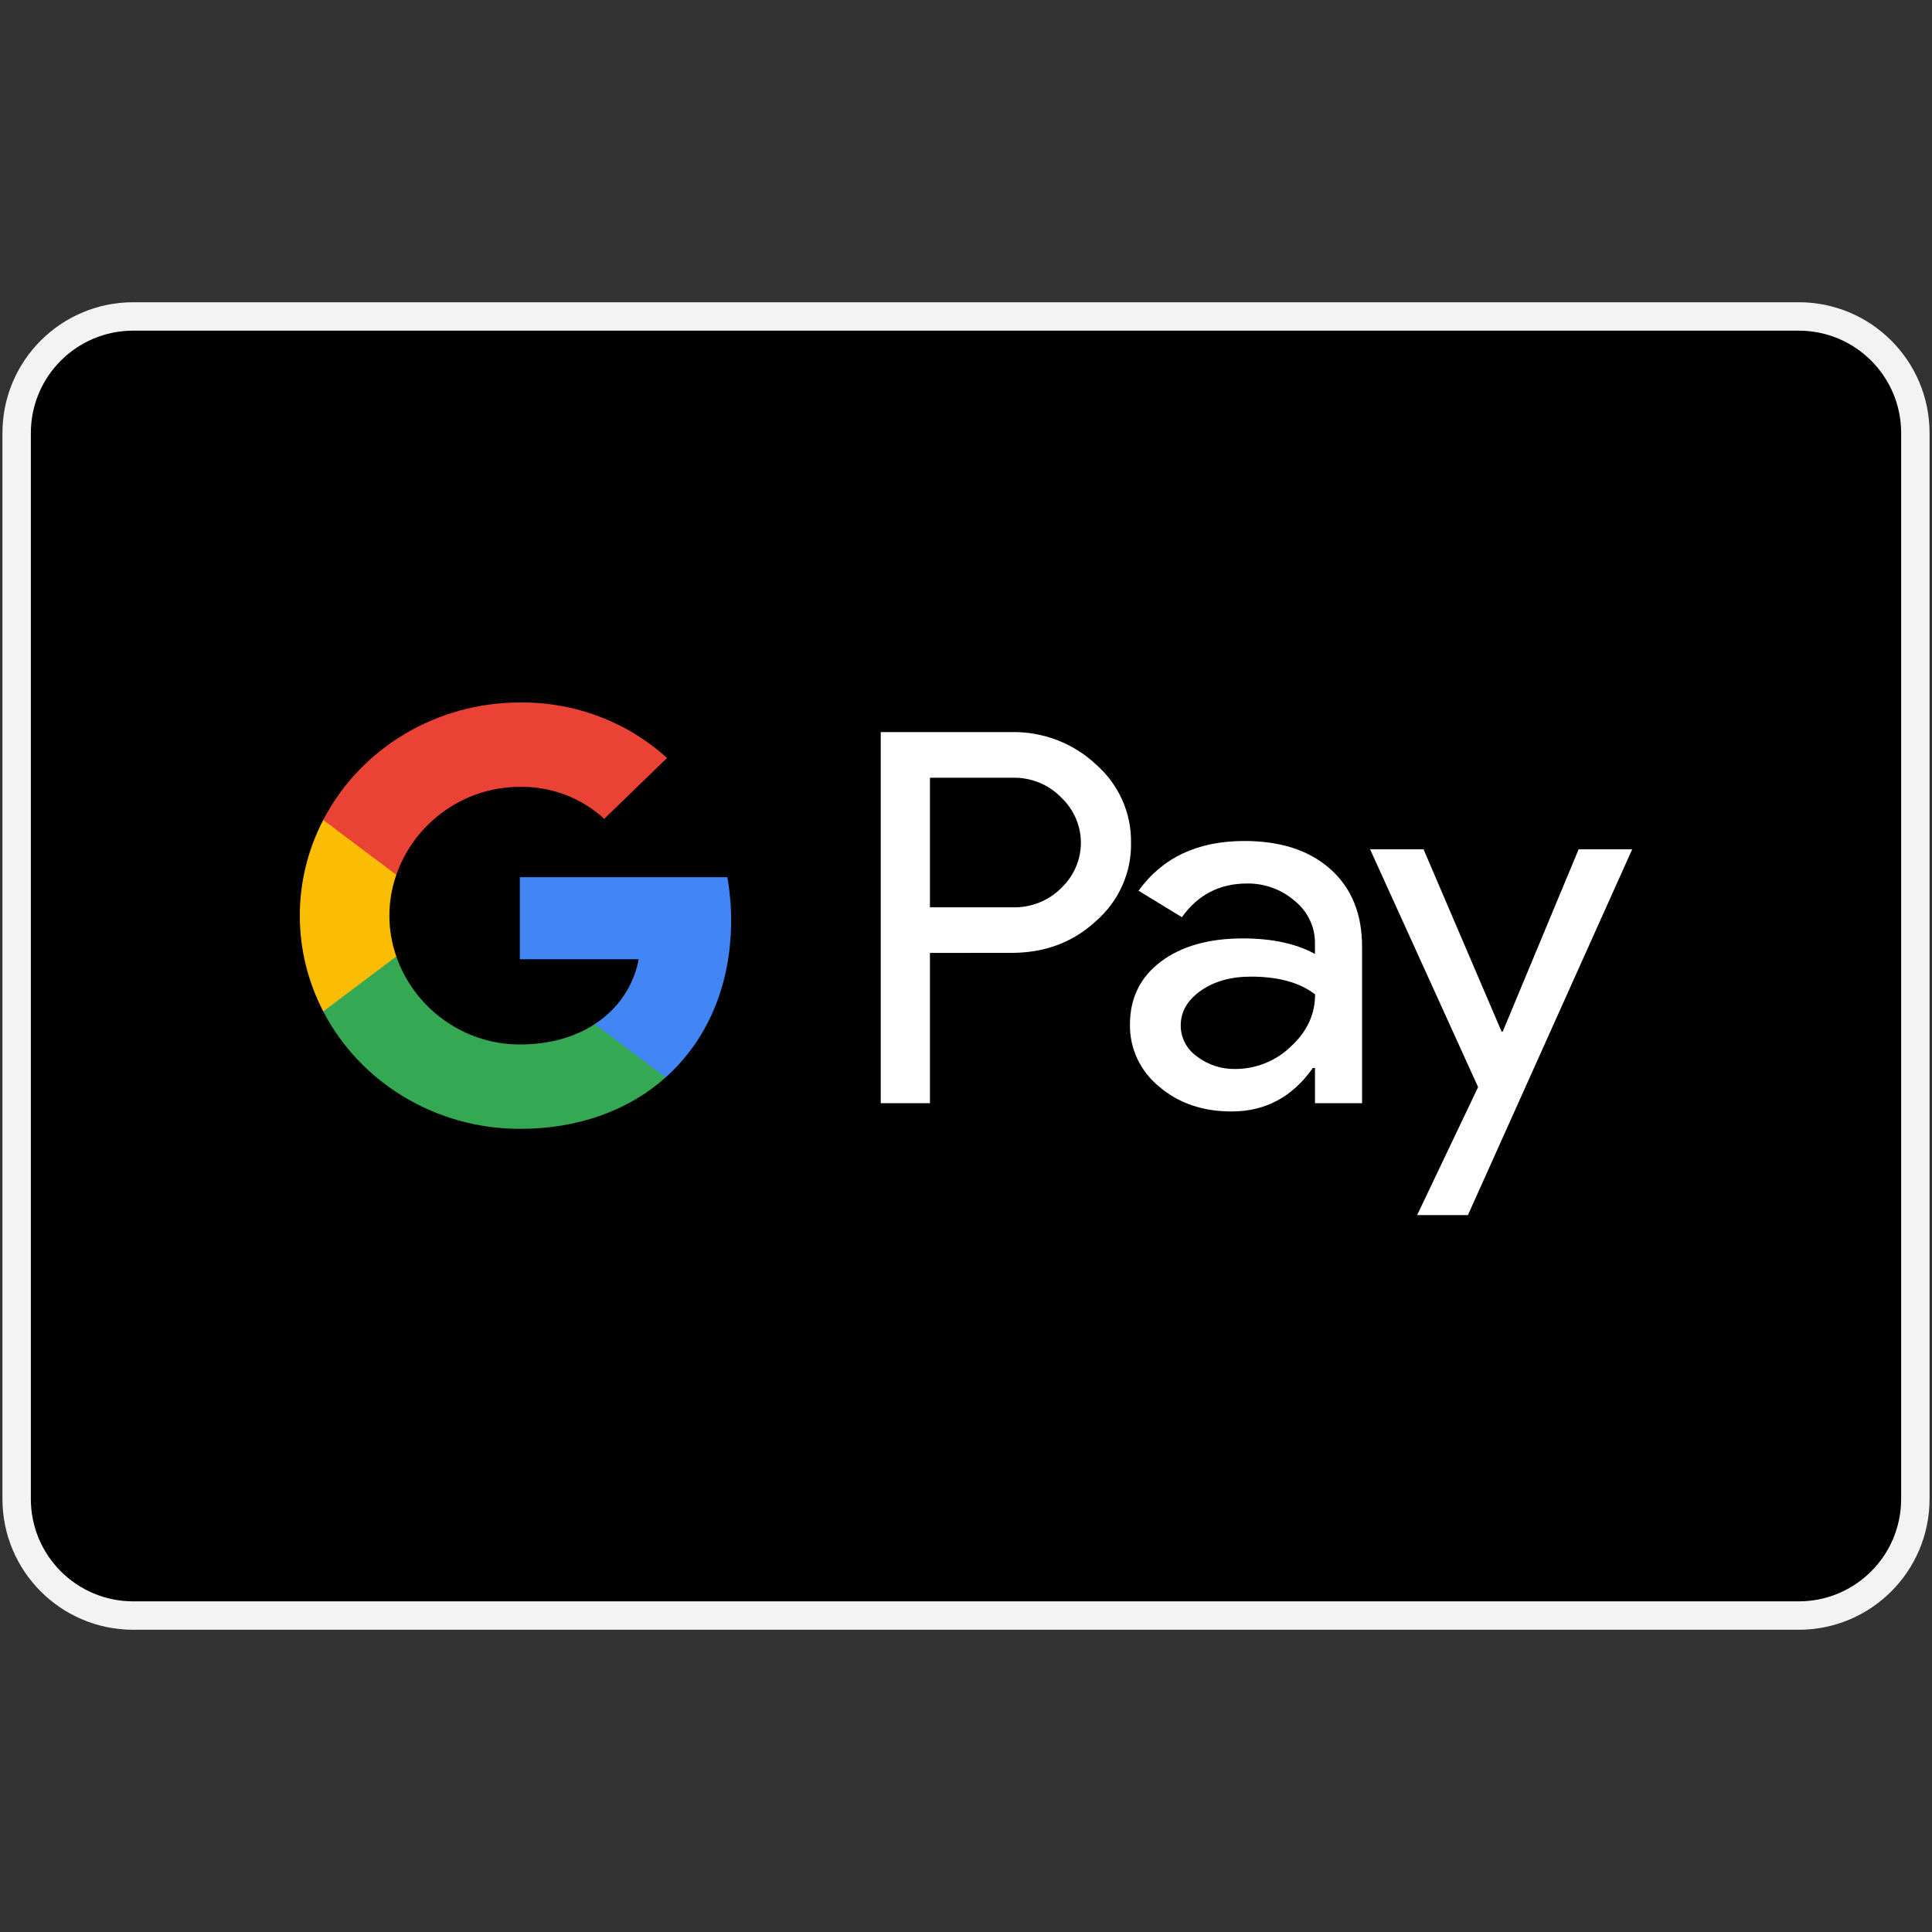 <svg width="68" height="68" viewBox="0 0 68 68" fill="none" xmlns="http://www.w3.org/2000/svg" xmlns:xlink="http://www.w3.org/1999/xlink">
<rect x="0" y="0" width="68" height="68" fill="#333333" stroke="none"/>
<path d="M63.31,11.138L4.69,11.138C2.423,11.138 0.586,12.975 0.586,15.241L0.586,52.759C0.586,55.025 2.423,56.862 4.69,56.862L63.31,56.862C65.577,56.862 67.414,55.025 67.414,52.759L67.414,15.241C67.414,12.975 65.577,11.138 63.31,11.138Z" fill="#000000" stroke="#F3F3F3" stroke-width="1" stroke-miterlimit="3.999"/>
<path d="M32.731,38.828L32.731,33.539L35.592,33.538C36.772,33.539 37.763,33.168 38.566,32.426C39.378,31.722 39.831,30.71 39.808,29.654C39.824,28.605 39.371,27.6 38.566,26.898C37.77,26.152 36.699,25.745 35.592,25.767L30.999,25.767L30.999,38.828L32.731,38.828ZM32.731,31.934L32.731,27.375L35.635,27.374C36.282,27.356 36.906,27.609 37.348,28.067C37.793,28.486 38.044,29.062 38.044,29.663C38.044,30.264 37.793,30.84 37.348,31.259C36.901,31.708 36.279,31.953 35.635,31.934L32.731,31.934Z" clip-rule="evenodd" fill-rule="evenodd" fill="#FFFFFF"/>
<path d="M46.83,30.594C46.089,29.931 45.079,29.6 43.799,29.6C42.155,29.6 40.913,30.184 40.074,31.351L41.599,32.282C42.163,31.491 42.928,31.096 43.896,31.096C44.512,31.089 45.109,31.307 45.567,31.707C46.024,32.073 46.286,32.618 46.282,33.192L46.282,33.576C45.617,33.211 44.77,33.029 43.742,33.029C42.537,33.03 41.574,33.304 40.853,33.85C40.131,34.396 39.771,35.131 39.771,36.056C39.755,36.898 40.132,37.702 40.797,38.245C41.481,38.828 42.331,39.12 43.347,39.12C44.537,39.12 45.491,38.609 46.208,37.588L46.283,37.588L46.283,38.828L47.94,38.828L47.94,33.321C47.941,32.166 47.571,31.257 46.83,30.594ZM42.133,37.187C41.77,36.934 41.556,36.526 41.558,36.093C41.558,35.606 41.794,35.201 42.268,34.867C42.738,34.538 43.324,34.374 44.028,34.374C44.994,34.374 45.747,34.582 46.287,34.999C46.287,35.704 46,36.318 45.426,36.841C44.91,37.342 44.209,37.623 43.478,37.625C42.991,37.633 42.516,37.479 42.133,37.187Z" clip-rule="evenodd" fill-rule="evenodd" fill="#FFFFFF"/>
<path d="M57.448,29.892L51.666,42.768L49.878,42.768L52.024,38.262L48.222,29.892L50.104,29.892L52.852,36.311L52.89,36.311L55.563,29.892L57.448,29.892Z" clip-rule="evenodd" fill-rule="evenodd" fill="#FFFFFF"/>
<path d="M25.733,32.399C25.734,31.888 25.689,31.377 25.6,30.874L18.296,30.874L18.296,33.763L22.479,33.763C22.306,34.696 21.748,35.52 20.932,36.044L20.932,37.92L23.429,37.92C24.891,36.614 25.733,34.683 25.733,32.399Z" clip-rule="evenodd" fill-rule="evenodd" fill="#4285F4"/>
<path d="M18.296,39.732C20.386,39.732 22.146,39.067 23.429,37.921L20.932,36.045C20.238,36.501 19.343,36.762 18.296,36.762C16.276,36.762 14.562,35.442 13.949,33.664L11.377,33.664L11.377,35.598C12.691,38.132 15.369,39.732 18.296,39.732Z" clip-rule="evenodd" fill-rule="evenodd" fill="#34A853"/>
<path d="M13.949,33.665C13.624,32.733 13.624,31.724 13.949,30.792L13.949,28.859L11.377,28.859C10.277,30.979 10.277,33.478 11.377,35.598L13.949,33.665Z" clip-rule="evenodd" fill-rule="evenodd" fill="#FBBC04"/>
<path d="M18.296,27.695C19.401,27.677 20.468,28.082 21.267,28.821L23.477,26.679C22.076,25.403 20.219,24.703 18.296,24.725C15.369,24.725 12.691,26.325 11.377,28.859L13.949,30.792C14.562,29.014 16.276,27.695 18.296,27.695Z" clip-rule="evenodd" fill-rule="evenodd" fill="#EA4335"/>
</svg>
